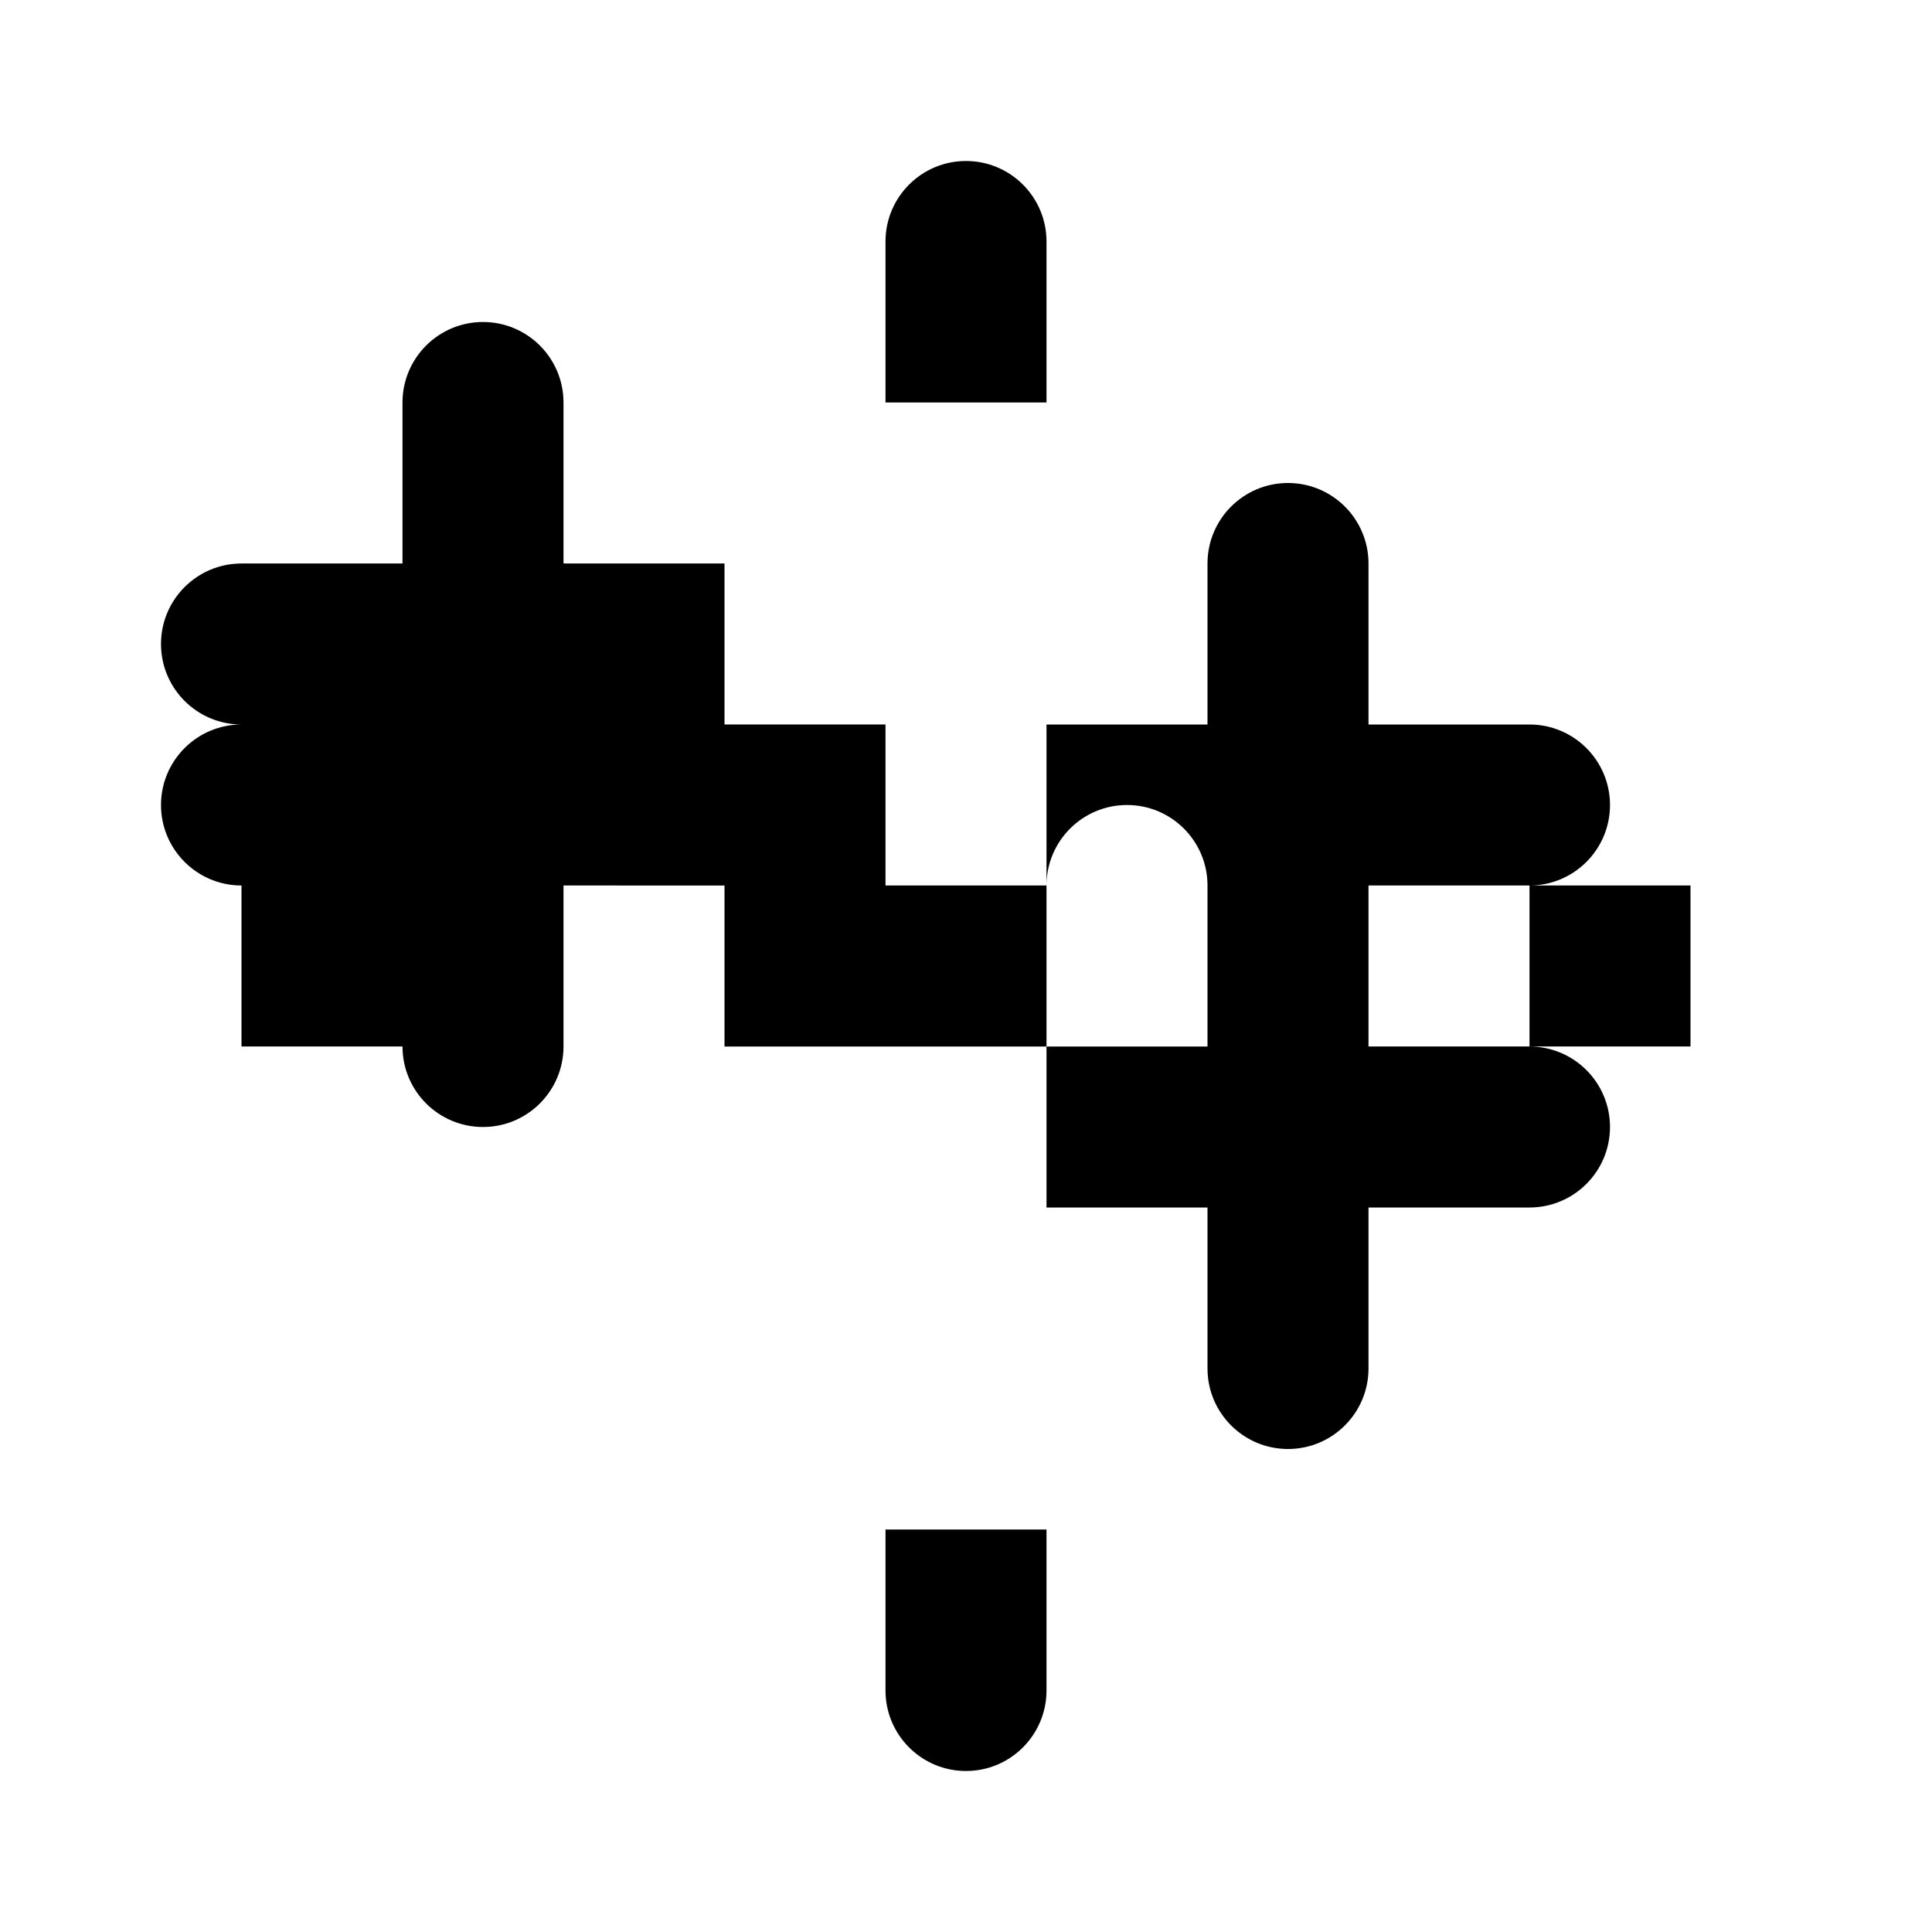 <svg xmlns="http://www.w3.org/2000/svg" viewBox="0 0 24 24" fill="currentColor" width="24" height="24">
  <path d="M12 2c.552 0 1 .448 1 1v2h-2V3c0-.552.448-1 1-1zM3 11v2h2v-2H3zm16 0v2h2v-2h-2zM11 19v2c0 .552.448 1 1 1s1-.448 1-1v-2h-2zM19 11h-2v2h2c.552 0 1 .448 1 1s-.448 1-1 1h-2v2c0 .552-.448 1-1 1s-1-.448-1-1v-2h-2v-2h2v-2c0-.552-.448-1-1-1s-1 .448-1 1v2H9v-2H7v2c0 .552-.448 1-1 1s-1-.448-1-1v-2H3c-.552 0-1-.448-1-1s.448-1 1-1h2V9H3c-.552 0-1-.448-1-1s.448-1 1-1h2V5c0-.552.448-1 1-1s1 .448 1 1v2h2v2h2v2h2V9h2V7c0-.552.448-1 1-1s1 .448 1 1v2h2c.552 0 1 .448 1 1s-.448 1-1 1z"/>
</svg>